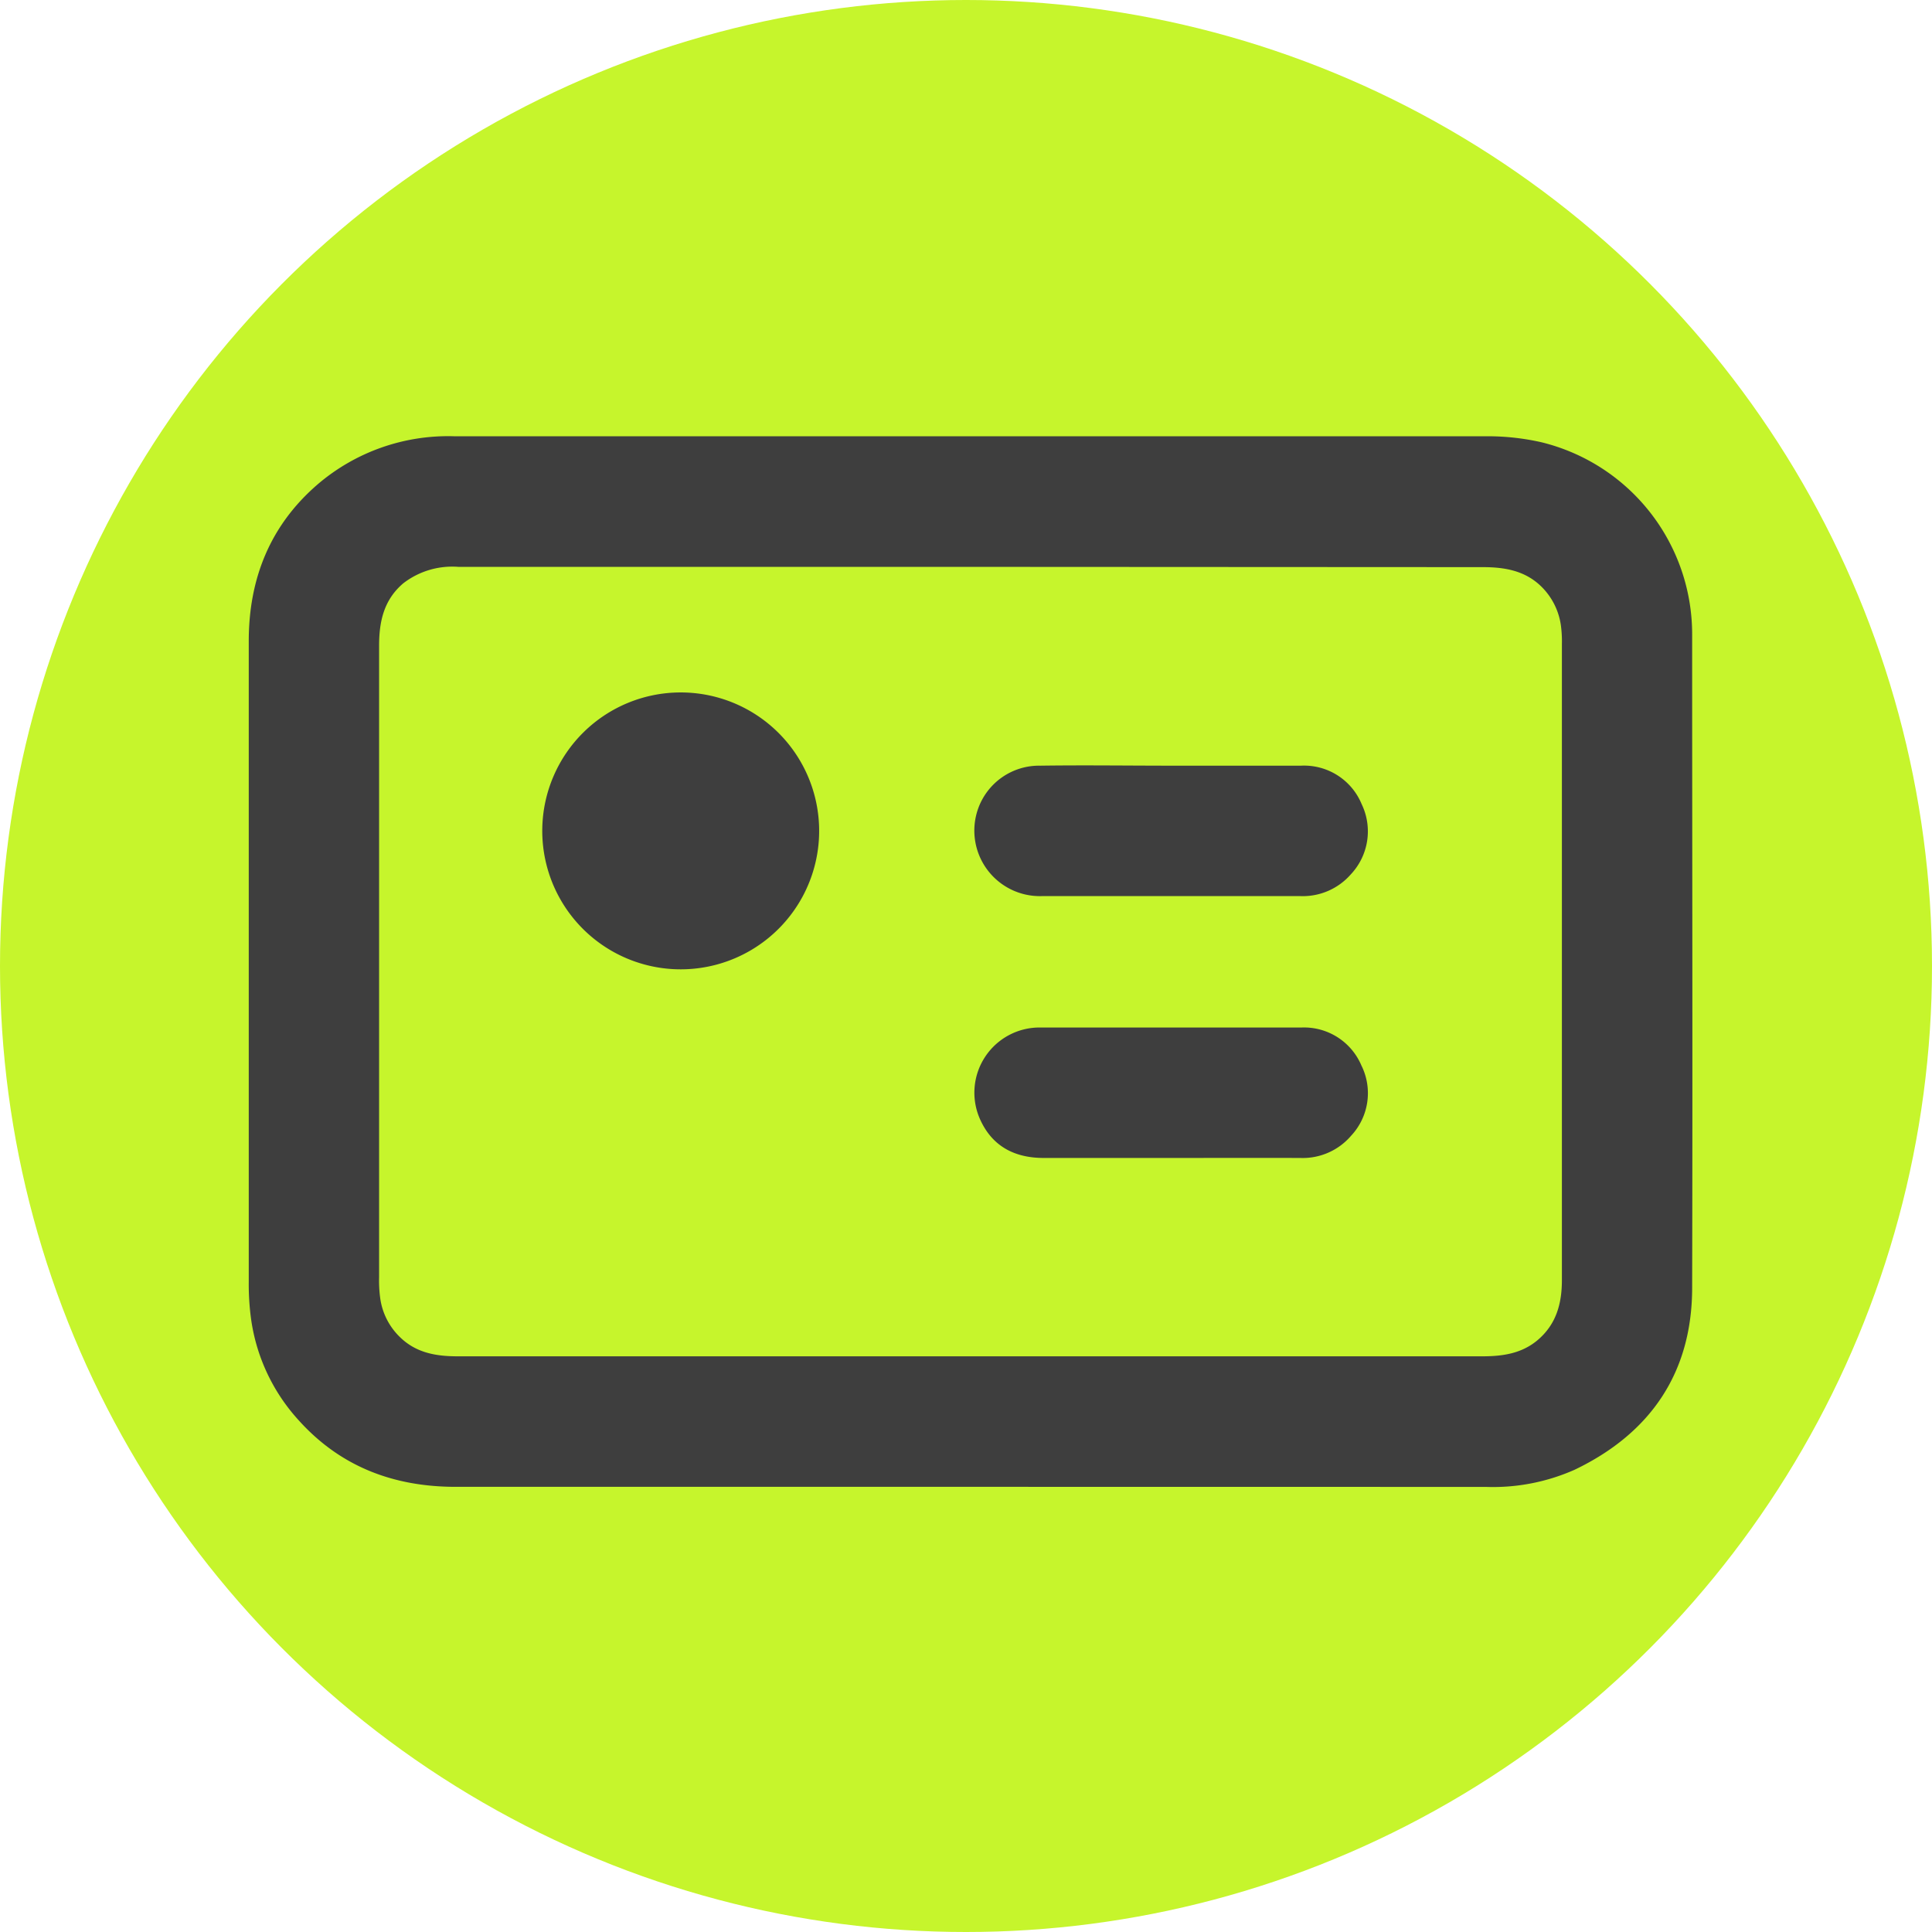 <svg xmlns="http://www.w3.org/2000/svg" viewBox="0 0 217 217"><defs><style>.cls-1{fill:#c6f52c;}.cls-2{fill:#3e3e3e;}</style></defs><title>Visitenkarte</title><g id="Ebene_2" data-name="Ebene 2"><g id="Visienkarte"><circle class="cls-1" cx="108.5" cy="108.5" r="108.5"/><path class="cls-2" d="M108.71,167Q80,167,51.2,167c-7,0-13-2.27-17.71-7.54A21.18,21.18,0,0,1,28.18,148a29.21,29.21,0,0,1-.24-4.08q0-36,0-71.92c0-7,2.4-13,7.74-17.6A22.54,22.54,0,0,1,51,49H167a27.36,27.36,0,0,1,6.16.68,22.2,22.2,0,0,1,16.9,21.62c0,24.44.06,48.89,0,73.33,0,9.52-4.66,16.36-13.2,20.45a22.6,22.6,0,0,1-9.9,1.93Q137.82,167,108.71,167Zm.43-103.33H51.49a9,9,0,0,0-6.2,1.85c-2.17,1.85-2.71,4.27-2.71,7q0,35.48,0,70.94a14.61,14.61,0,0,0,.13,2.39,7.49,7.49,0,0,0,2.19,4.31c1.83,1.81,4.11,2.18,6.5,2.18q23,0,46.06,0h69c2.24,0,4.4-.28,6.22-1.8,2.13-1.79,2.76-4.15,2.75-6.81q0-35.67,0-71.36a13.5,13.5,0,0,0-.11-2.11,7.59,7.59,0,0,0-2.16-4.34c-1.85-1.84-4.17-2.22-6.62-2.22Z"/><path class="cls-2" d="M92,92.87A15.55,15.55,0,1,1,60.91,93,15.55,15.55,0,0,1,92,92.87Z"/><path class="cls-2" d="M131.57,86h14.54a7,7,0,0,1,6.83,4.32,7.05,7.05,0,0,1-1.23,7.9,7.16,7.16,0,0,1-5.64,2.43H117a7.36,7.36,0,0,1-7.15-9.79,7.27,7.27,0,0,1,7-4.86C121.78,85.93,126.67,86,131.57,86Z"/><path class="cls-2" d="M131.48,130.06c-4.75,0-9.5,0-14.26,0-3.24,0-5.71-1.29-7.07-4.19a7.32,7.32,0,0,1,6.79-10.46q14.61,0,29.22,0a7,7,0,0,1,6.75,4.26,7,7,0,0,1-1.16,7.9,7.15,7.15,0,0,1-5.73,2.49C141.17,130.05,136.33,130.06,131.48,130.06Z"/></g></g></svg>